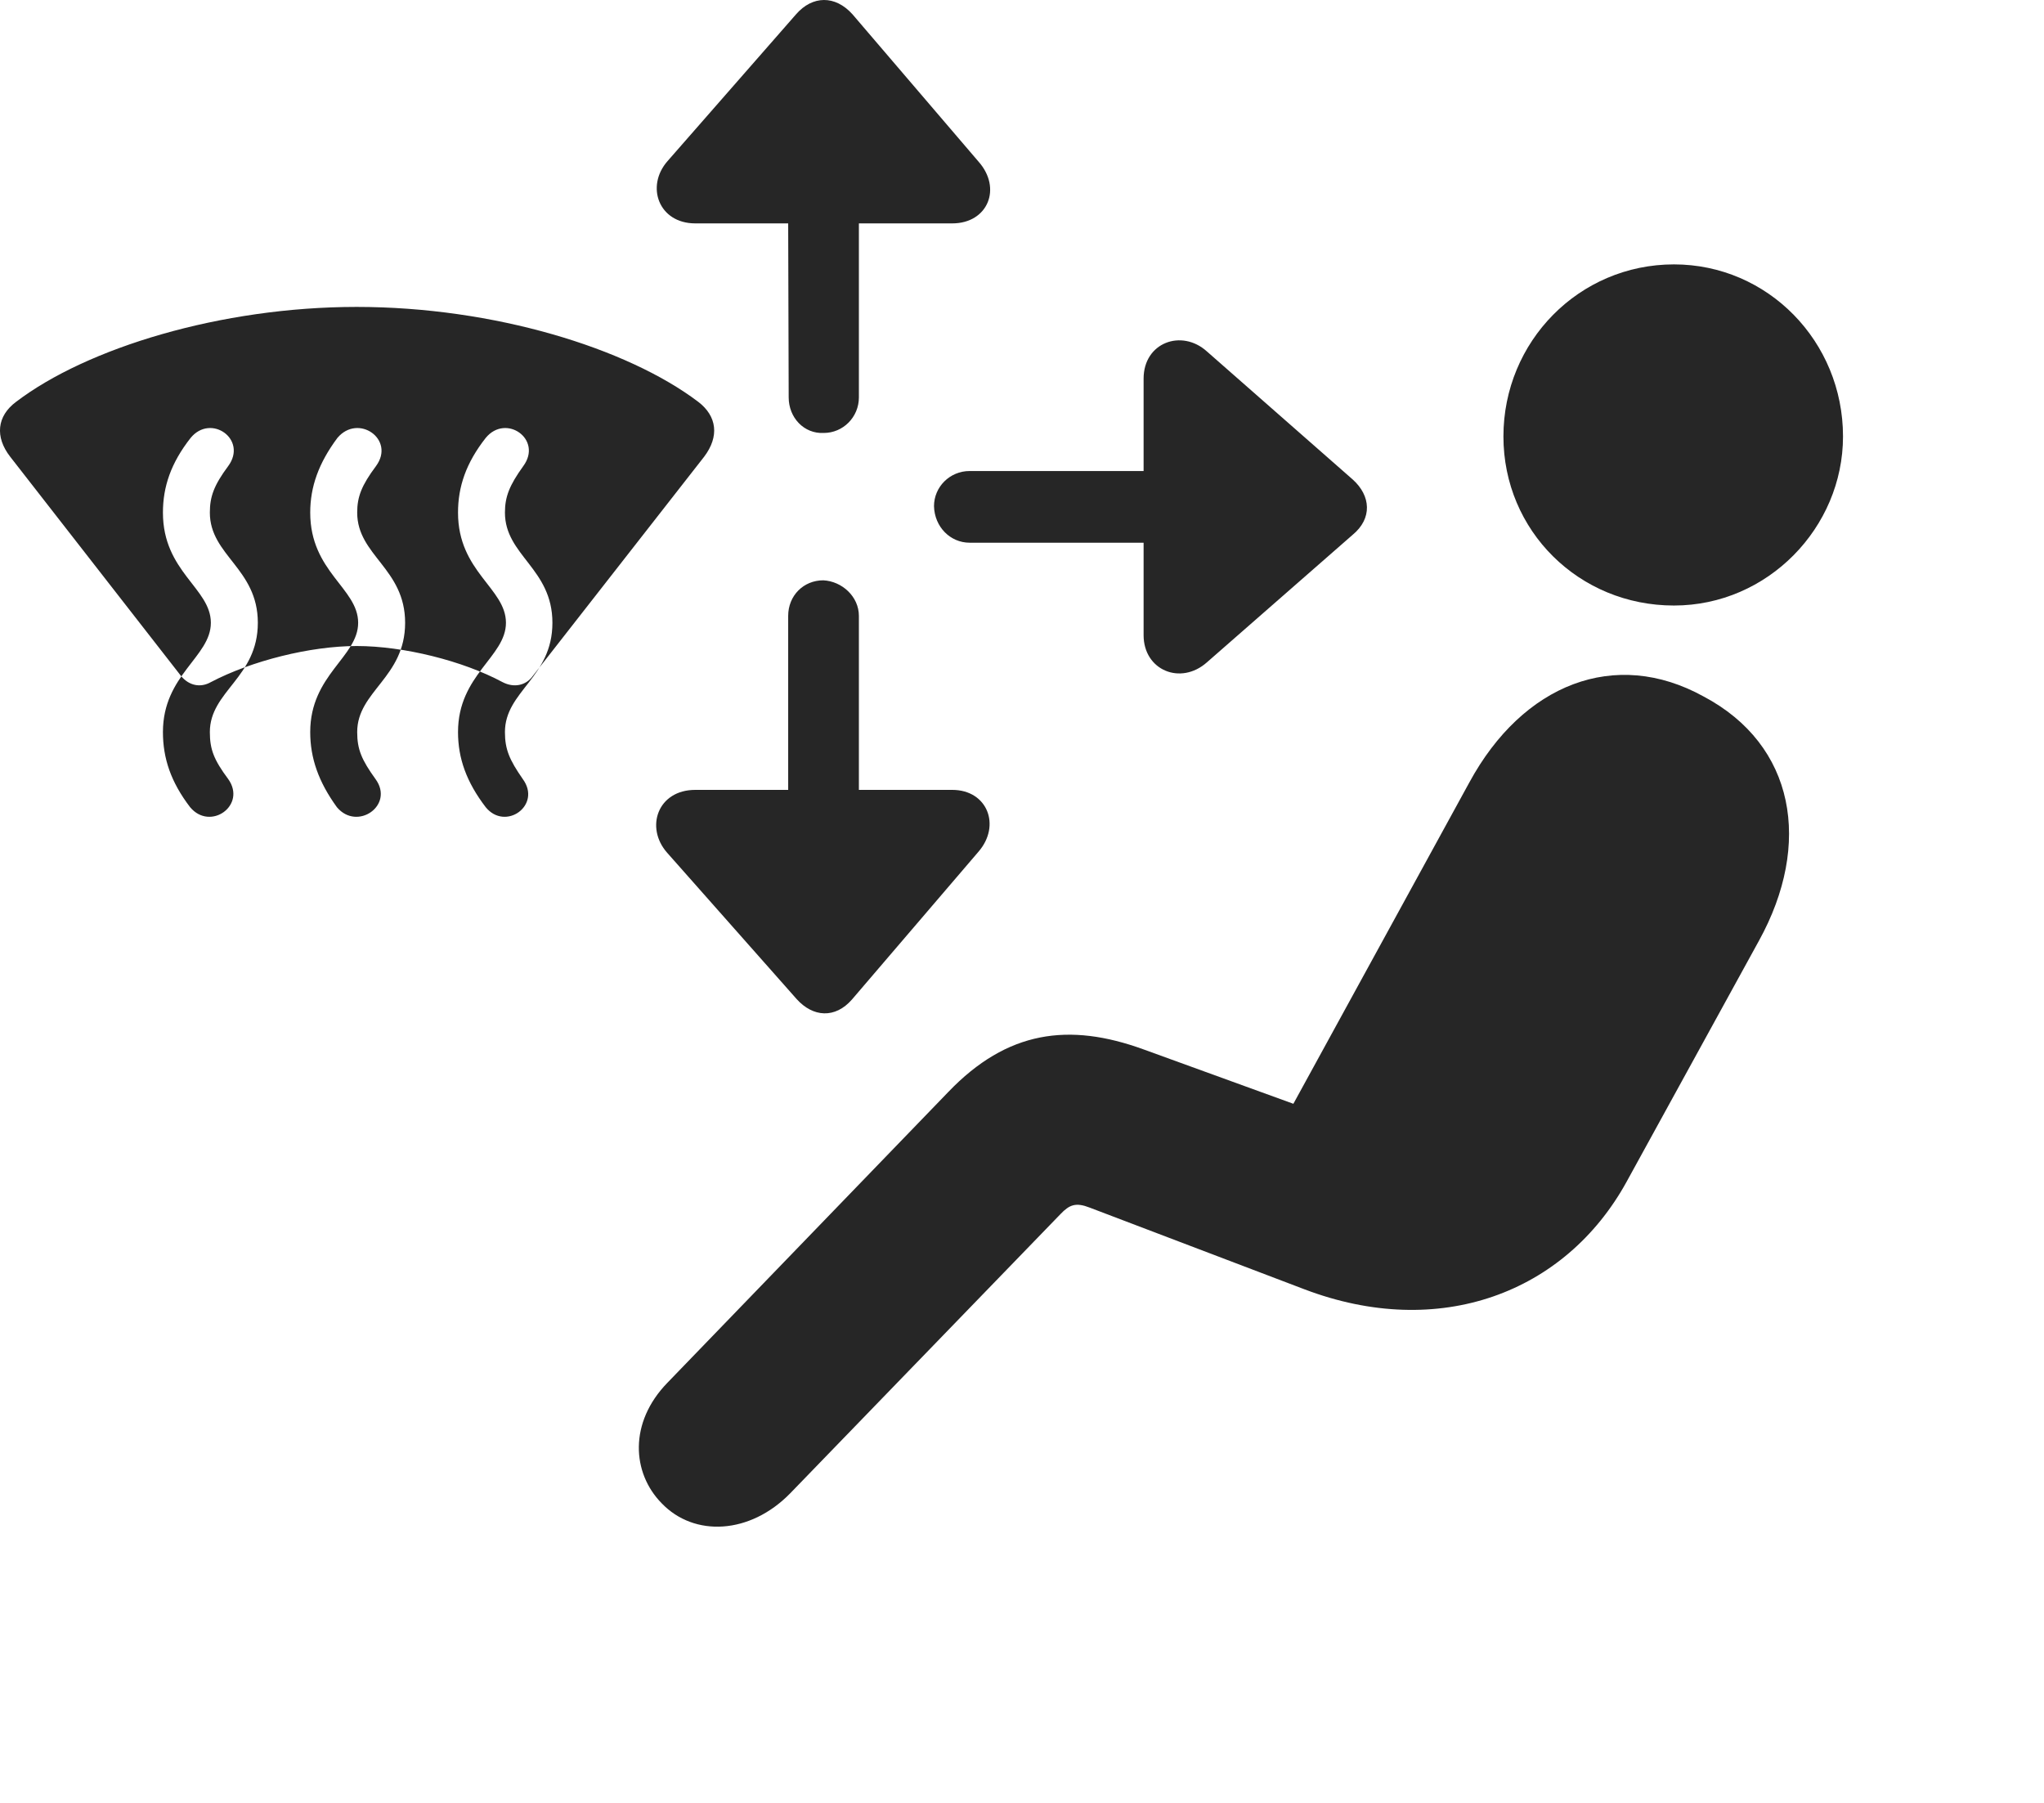 <?xml version="1.0" encoding="UTF-8"?>
<!--Generator: Apple Native CoreSVG 326-->
<!DOCTYPE svg
PUBLIC "-//W3C//DTD SVG 1.1//EN"
       "http://www.w3.org/Graphics/SVG/1.1/DTD/svg11.dtd">
<svg version="1.1" xmlns="http://www.w3.org/2000/svg" xmlns:xlink="http://www.w3.org/1999/xlink" viewBox="0 0 40.383 35.613">
 <g>
  <rect height="35.613" opacity="0" width="40.383" x="0" y="0"/>
  <path d="M33.072 11.962C34.928 11.962 36.412 10.419 36.412 8.622C36.412 6.747 34.928 5.223 33.072 5.223C31.197 5.223 29.703 6.747 29.703 8.622C29.703 10.487 31.197 11.962 33.072 11.962ZM13.072 29.696C13.717 30.37 14.82 30.311 15.611 29.501L20.953 23.983C21.129 23.798 21.256 23.749 21.529 23.856L25.767 25.468C28.433 26.483 30.924 25.546 32.135 23.348L34.752 18.583C35.807 16.669 35.465 14.716 33.658 13.759C31.91 12.792 30.084 13.514 29.029 15.458L25.553 21.805L22.594 20.731C21.119 20.194 19.898 20.36 18.736 21.571L13.189 27.313C12.418 28.104 12.486 29.1 13.072 29.696Z" fill="black" fill-opacity="0.85"/>
  <path d="M0.201 9.022L3.58 13.358C3.736 13.544 3.961 13.592 4.166 13.475C4.967 13.055 6.129 12.762 7.047 12.762C7.975 12.762 9.146 13.055 9.928 13.475C10.152 13.592 10.387 13.544 10.523 13.358L13.912 9.022C14.215 8.622 14.166 8.221 13.795 7.938C12.389 6.874 9.752 6.063 7.047 6.063C4.361 6.063 1.715 6.874 0.318 7.938C-0.063 8.221-0.102 8.632 0.201 9.022ZM3.756 15.946C3.375 15.448 3.219 14.979 3.219 14.462C3.219 13.329 4.166 12.977 4.166 12.303C4.166 11.62 3.219 11.298 3.219 10.126C3.219 9.618 3.375 9.149 3.766 8.651C4.166 8.163 4.898 8.68 4.508 9.208C4.225 9.589 4.146 9.813 4.146 10.126C4.146 10.975 5.094 11.229 5.094 12.303C5.094 13.387 4.146 13.651 4.146 14.462C4.146 14.803 4.225 15.009 4.508 15.389C4.879 15.907 4.156 16.425 3.756 15.946ZM6.656 15.946C6.295 15.448 6.129 14.979 6.129 14.462C6.129 13.329 7.076 12.977 7.076 12.303C7.076 11.62 6.129 11.298 6.129 10.126C6.129 9.618 6.295 9.149 6.666 8.651C7.076 8.163 7.818 8.68 7.428 9.208C7.144 9.589 7.057 9.813 7.057 10.126C7.057 10.975 8.004 11.229 8.004 12.303C8.004 13.387 7.057 13.651 7.057 14.462C7.057 14.803 7.144 15.009 7.418 15.389C7.799 15.907 7.057 16.425 6.656 15.946ZM9.596 15.946C9.215 15.448 9.049 14.979 9.049 14.462C9.049 13.329 9.996 12.977 9.996 12.303C9.996 11.62 9.049 11.298 9.049 10.126C9.049 9.618 9.205 9.149 9.596 8.651C9.996 8.163 10.728 8.68 10.338 9.208C10.064 9.589 9.976 9.813 9.976 10.126C9.976 10.975 10.914 11.229 10.914 12.303C10.914 13.387 9.976 13.651 9.976 14.462C9.976 14.803 10.064 15.009 10.328 15.389C10.709 15.907 9.986 16.425 9.596 15.946ZM16.275 8.553C16.656 8.553 16.969 8.241 16.969 7.85L16.969 4.413L18.814 4.413C19.517 4.413 19.801 3.719 19.332 3.192L16.842 0.282C16.5-0.099 16.051-0.089 15.728 0.282L13.189 3.182C12.75 3.68 13.014 4.413 13.736 4.413L15.572 4.413L15.582 7.85C15.582 8.251 15.885 8.573 16.275 8.553ZM18.453 9.999C18.463 10.409 18.775 10.721 19.156 10.721L22.594 10.721L22.594 12.548C22.594 13.241 23.326 13.544 23.844 13.085L26.724 10.565C27.115 10.243 27.086 9.794 26.724 9.471L23.844 6.942C23.346 6.493 22.594 6.766 22.594 7.479L22.594 9.305L19.156 9.305C18.766 9.305 18.453 9.618 18.453 9.999ZM16.266 11.464C15.875 11.464 15.572 11.766 15.572 12.167L15.572 15.604L13.736 15.604C12.994 15.604 12.74 16.346 13.18 16.845L15.738 19.735C16.061 20.096 16.5 20.126 16.832 19.745L19.332 16.825C19.781 16.307 19.508 15.604 18.814 15.604L16.969 15.604L16.969 12.167C16.969 11.786 16.637 11.483 16.266 11.464Z" fill="black" fill-opacity="0.85"/>
 </g>
</svg>
